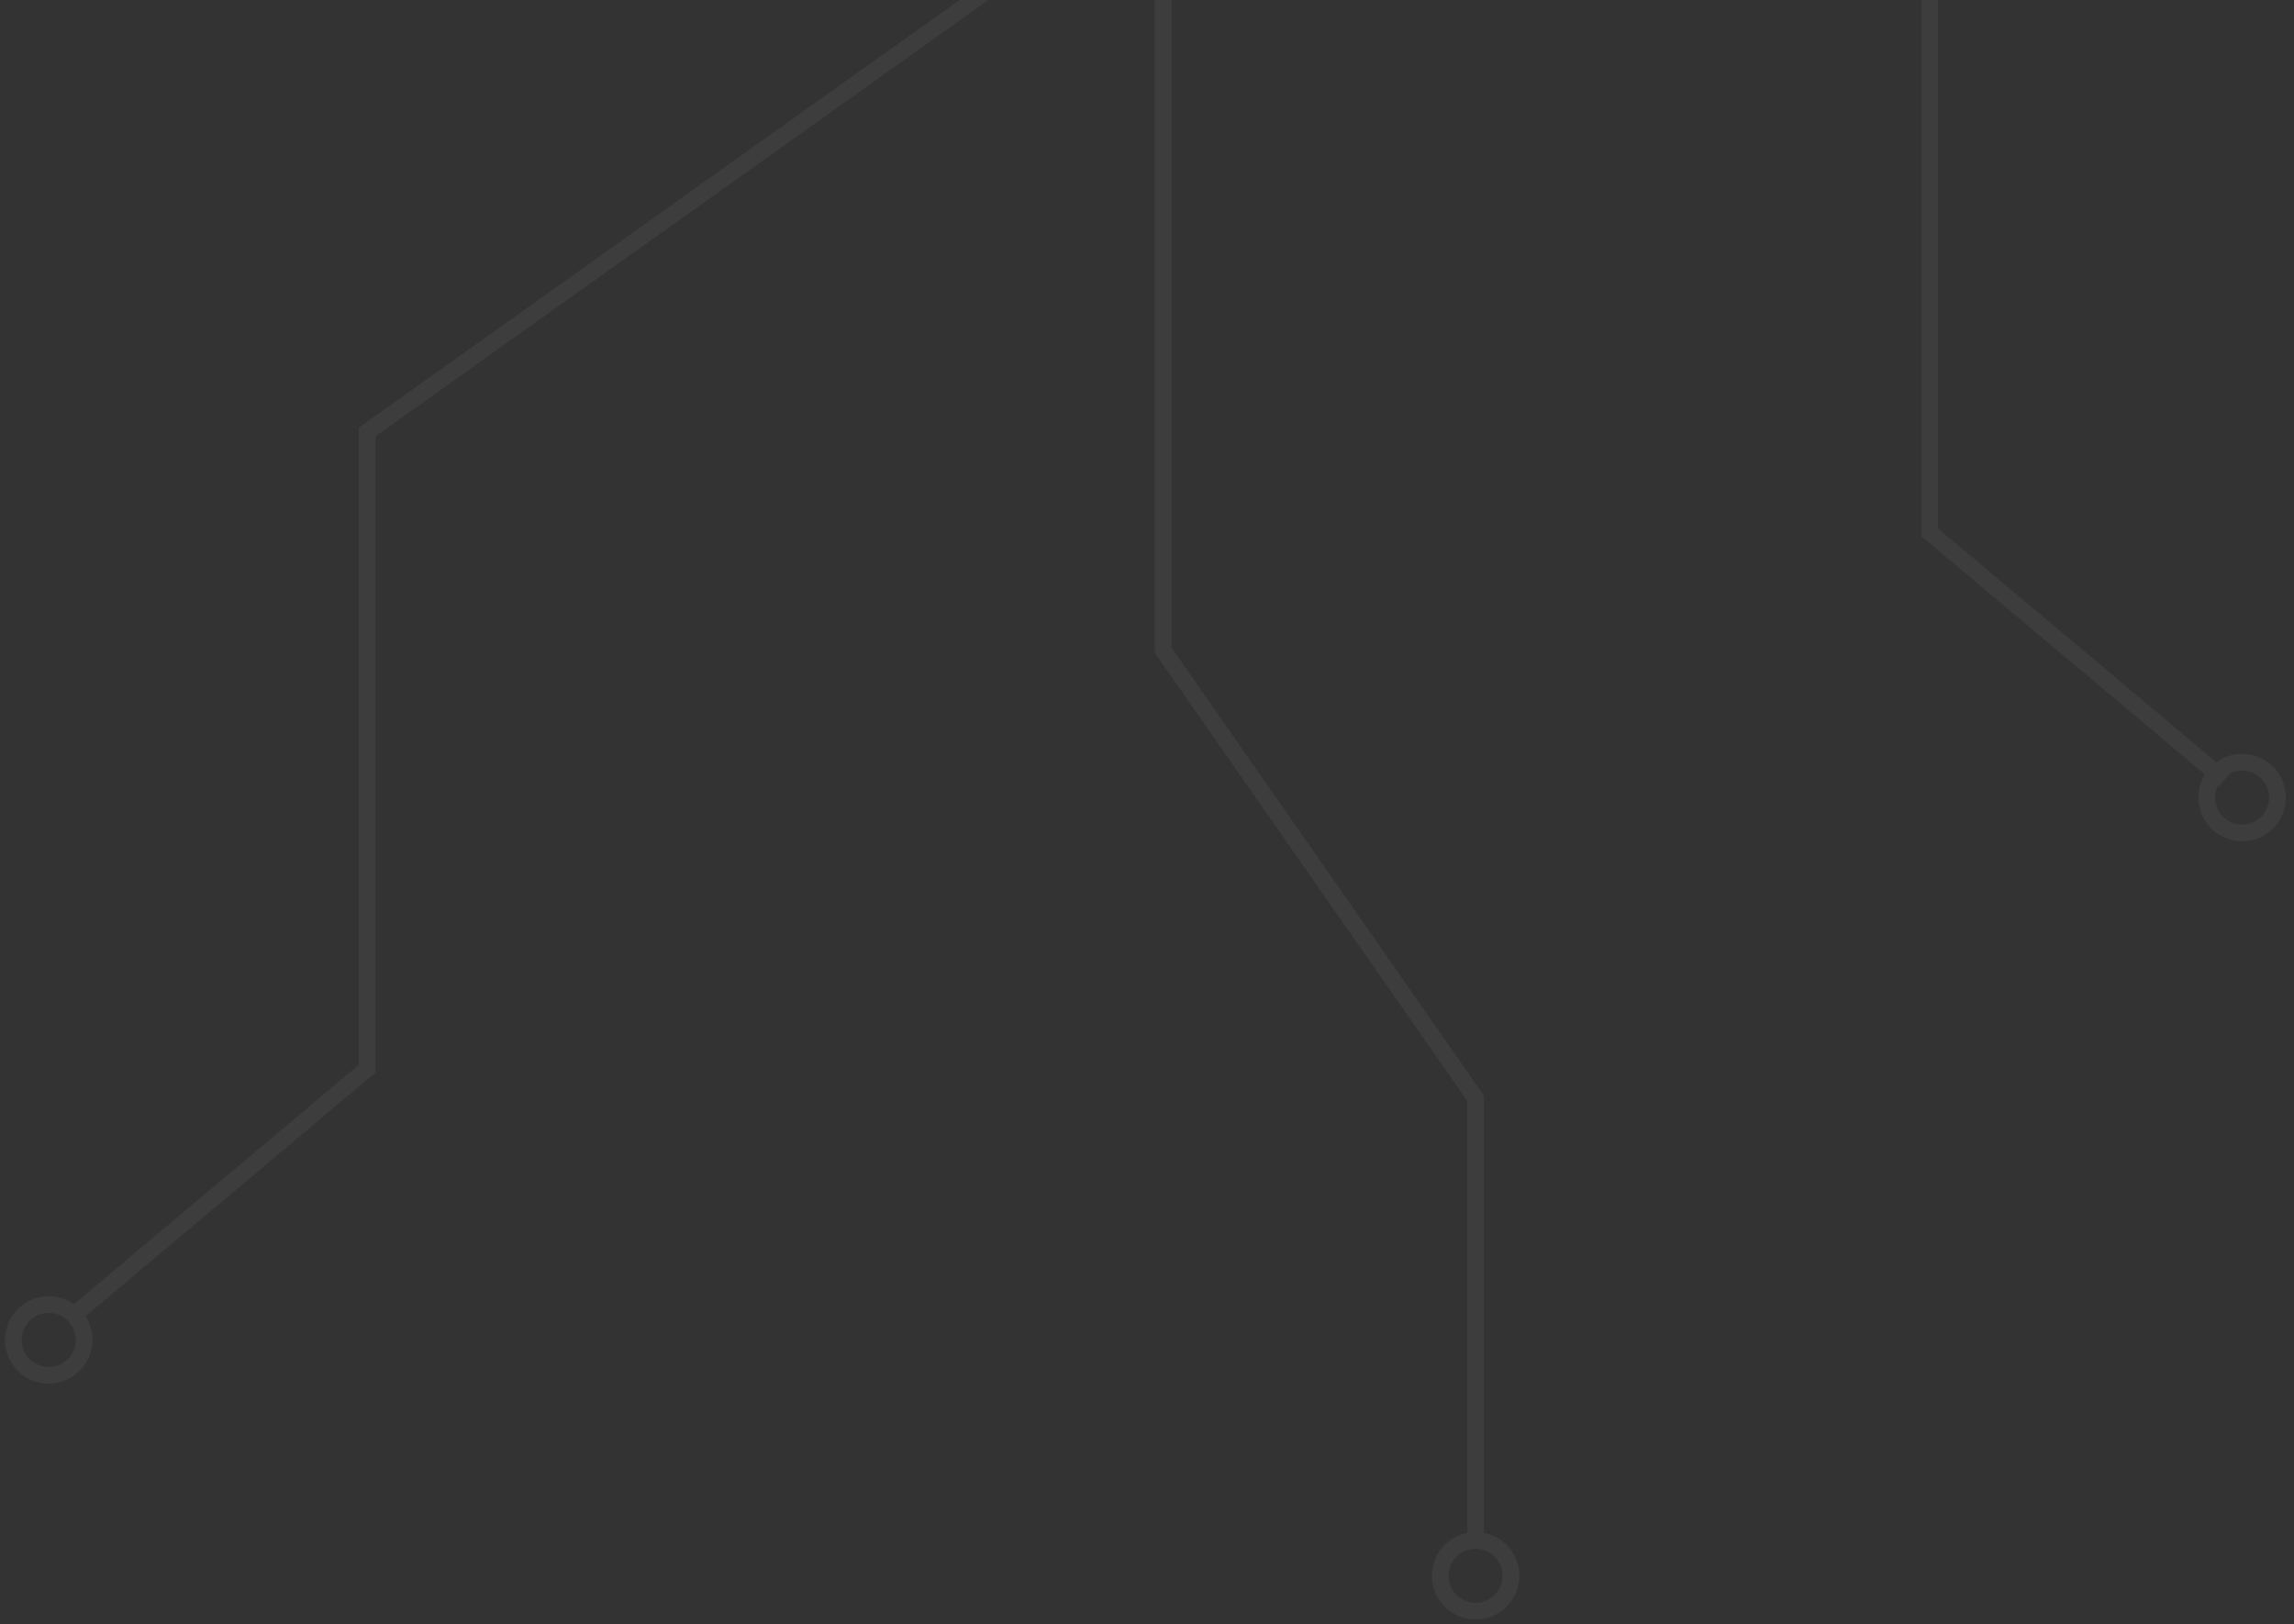 <svg xmlns="http://www.w3.org/2000/svg" width="274" height="194" fill="none" viewBox="0 0 274 194"><rect x="0" y="0" width="274" height="194" fill="#333333" stroke="none"/><path fill="#fff" fill-opacity=".05" d="M230.475 -12.476H231.475V-13.476H230.475V-12.476ZM230.475 63.582H229.475V64.047L229.832 64.347L230.475 63.582ZM43.852 51.609L43.272 50.795L42.852 51.094V51.609H43.852ZM43.852 127.667L44.495 128.433L44.852 128.133V127.667H43.852ZM138.924 77.667H137.924V77.981L138.104 78.239L138.924 77.667ZM176.249 131.189H177.249V130.875L177.069 130.617L176.249 131.189ZM134.699 -11.476H230.475V-13.476H134.699V-11.476ZM229.475 -12.476V63.582H231.475V-12.476H229.475ZM229.832 64.347L265.044 93.925L266.331 92.394L231.119 62.816L229.832 64.347ZM271.026 95.272C271.026 97.054 269.582 98.498 267.8 98.498V100.498C270.686 100.498 273.026 98.158 273.026 95.272H271.026ZM267.8 98.498C266.019 98.498 264.575 97.054 264.575 95.272H262.575C262.575 98.158 264.914 100.498 267.8 100.498V98.498ZM264.575 95.272C264.575 93.491 266.019 92.047 267.8 92.047V90.047C264.914 90.047 262.575 92.386 262.575 95.272H264.575ZM267.8 92.047C269.582 92.047 271.026 93.491 271.026 95.272H273.026C273.026 92.386 270.686 90.047 267.8 90.047V92.047ZM131.302 -11.883L43.272 50.795L44.432 52.424L132.462 -10.254L131.302 -11.883ZM42.852 51.609V127.667H44.852V51.609H42.852ZM43.208 126.902L7.996 156.48L9.283 158.011L44.495 128.433L43.208 126.902ZM9.048 160.062C9.048 161.844 7.604 163.288 5.823 163.288V165.288C8.709 165.288 11.048 162.948 11.048 160.062H9.048ZM5.823 163.288C4.041 163.288 2.597 161.844 2.597 160.062H0.597C0.597 162.948 2.937 165.288 5.823 165.288V163.288ZM2.597 160.062C2.597 158.281 4.041 156.837 5.823 156.837V154.837C2.937 154.837 0.597 157.176 0.597 160.062H2.597ZM5.823 156.837C7.604 156.837 9.048 158.281 9.048 160.062H11.048C11.048 157.176 8.709 154.837 5.823 154.837V156.837ZM137.924 -7.547V77.667H139.924V-7.547H137.924ZM138.104 78.239L175.429 131.761L177.069 130.617L139.744 77.095L138.104 78.239ZM175.249 131.189V184.007H177.249V131.189H175.249ZM179.474 188.232C179.474 190.014 178.03 191.458 176.249 191.458V193.458C179.135 193.458 181.474 191.118 181.474 188.232H179.474ZM176.249 191.458C174.468 191.458 173.024 190.014 173.024 188.232H171.024C171.024 191.118 173.363 193.458 176.249 193.458V191.458ZM173.024 188.232C173.024 186.451 174.468 185.007 176.249 185.007V183.007C173.363 183.007 171.024 185.346 171.024 188.232H173.024ZM176.249 185.007C178.03 185.007 179.474 186.451 179.474 188.232H181.474C181.474 185.346 179.135 183.007 176.249 183.007V185.007Z"/></svg>